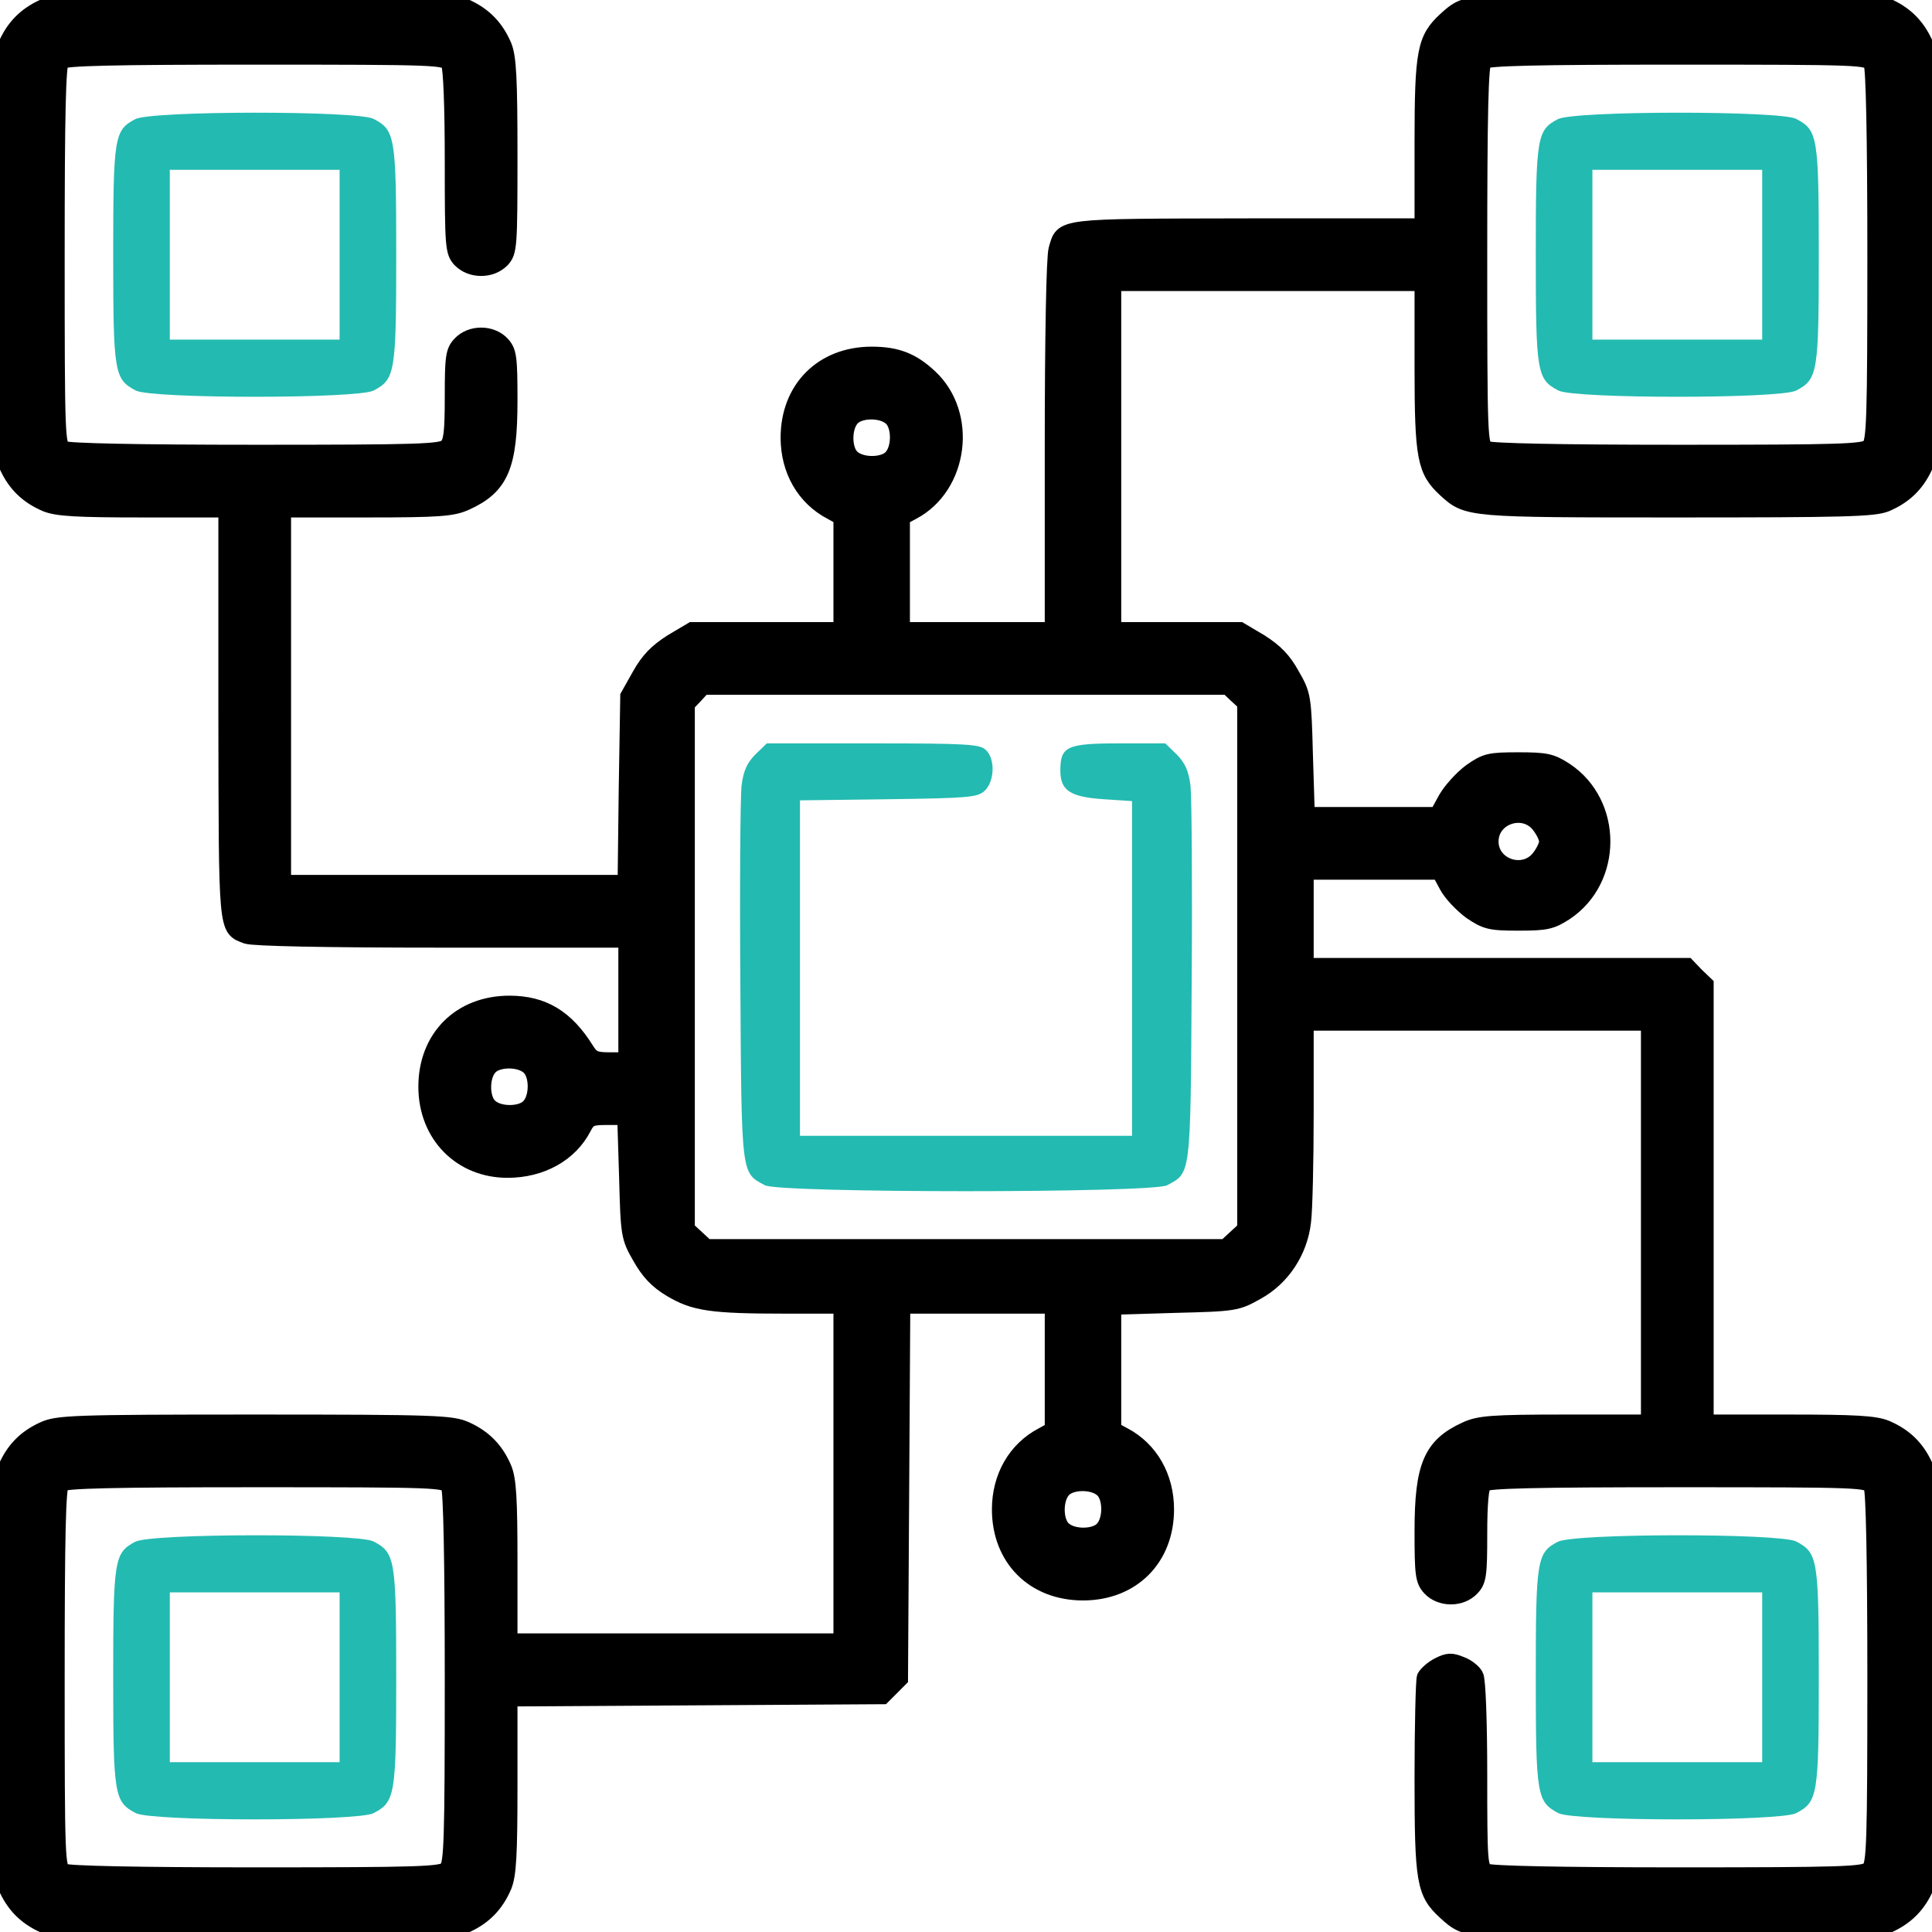 <?xml version="1.0" encoding="UTF-8"?>
<svg xmlns="http://www.w3.org/2000/svg" width="72" height="72" viewBox="0 0 72 72" fill="none">
  <path d="M1.618 0.267C0.943 0.577 0.507 1.027 0.211 1.716C0.029 2.166 0 3.263 0 9.52C0 16.298 0.029 16.847 0.268 17.367C0.577 18.042 1.027 18.478 1.716 18.773C2.138 18.942 2.855 18.984 5.344 18.984H8.438V26.606C8.452 34.833 8.424 34.58 9.197 34.875C9.45 34.959 12.038 35.016 16.468 35.016H23.344V37.266V39.516H22.711C22.177 39.516 22.05 39.459 21.84 39.122C21.094 37.927 20.236 37.406 18.985 37.406C17.157 37.406 15.891 38.672 15.891 40.5C15.891 42.286 17.171 43.594 18.915 43.594C20.166 43.594 21.235 43.003 21.741 42.019C21.924 41.667 22.022 41.625 22.627 41.625H23.302L23.372 43.861C23.428 46.027 23.443 46.111 23.864 46.842C24.174 47.391 24.483 47.728 25.003 48.038C25.875 48.558 26.494 48.656 29.293 48.656H31.36V54.914V61.172H25.172H18.985V58.219C18.985 55.856 18.943 55.153 18.774 54.731C18.479 54.042 18.043 53.592 17.368 53.283C16.847 53.044 16.299 53.016 9.493 53.016C2.686 53.016 2.138 53.044 1.618 53.283C0.943 53.592 0.507 54.042 0.211 54.731C-0.112 55.519 -0.112 69.497 0.211 70.284C0.507 70.973 0.943 71.423 1.618 71.733C2.138 71.972 2.686 72 9.493 72C16.299 72 16.847 71.972 17.368 71.733C18.043 71.423 18.479 70.973 18.774 70.284C18.943 69.862 18.985 69.131 18.985 66.53V63.295L25.946 63.253L32.893 63.211L33.216 62.888L33.539 62.564L33.582 55.617L33.624 48.656H36.422H39.235V50.977V53.283L38.855 53.494C37.857 54.014 37.266 55.041 37.266 56.25C37.266 58.078 38.532 59.344 40.36 59.344C42.188 59.344 43.453 58.078 43.453 56.25C43.453 55.041 42.863 54.014 41.879 53.494L41.485 53.283V50.991V48.698L43.777 48.628C46.027 48.572 46.097 48.558 46.843 48.136C47.785 47.616 48.432 46.631 48.558 45.534C48.614 45.127 48.657 43.284 48.657 41.442V38.109H55.055H61.453V45.562V53.016H58.332C55.59 53.016 55.125 53.058 54.633 53.283C53.34 53.873 53.016 54.633 53.016 57.066C53.016 58.683 53.044 58.894 53.297 59.175C53.691 59.597 54.45 59.597 54.844 59.175C55.097 58.908 55.125 58.683 55.125 57.164C55.125 56.025 55.182 55.406 55.294 55.294C55.421 55.167 57.221 55.125 62.536 55.125C69.371 55.125 69.61 55.139 69.75 55.392C69.835 55.575 69.891 58.078 69.891 62.564C69.891 68.639 69.863 69.469 69.666 69.666C69.469 69.862 68.639 69.891 62.565 69.891C58.078 69.891 55.575 69.834 55.393 69.75C55.139 69.609 55.125 69.412 55.125 66.15C55.125 64.209 55.069 62.592 54.985 62.452C54.914 62.311 54.675 62.114 54.436 62.03C54.099 61.889 53.958 61.889 53.607 62.072C53.382 62.184 53.157 62.395 53.1 62.508C53.058 62.634 53.016 64.336 53.016 66.277C53.016 70.13 53.086 70.537 53.874 71.255C54.69 72 54.69 72 62.536 72C69.314 72 69.863 71.972 70.383 71.733C71.058 71.423 71.494 70.973 71.79 70.284C71.972 69.834 72 68.737 72 62.48C72 55.702 71.972 55.153 71.733 54.633C71.424 53.958 70.974 53.522 70.285 53.227C69.863 53.058 69.146 53.016 66.657 53.016H63.563V44.859V36.689L63.211 36.352L62.874 36H55.758H48.657V34.242V32.484H51.16H53.649L53.93 33.005C54.085 33.3 54.493 33.722 54.816 33.961C55.379 34.341 55.533 34.383 56.588 34.383C57.614 34.383 57.811 34.341 58.332 34.003C60.174 32.78 60.174 29.939 58.332 28.716C57.811 28.378 57.614 28.336 56.588 28.336C55.519 28.336 55.379 28.364 54.816 28.758C54.493 28.997 54.071 29.461 53.888 29.784L53.565 30.375H51.132H48.699L48.629 28.139C48.572 25.973 48.558 25.889 48.136 25.158C47.827 24.595 47.518 24.286 46.969 23.934L46.21 23.484H43.847H41.485V17.016V10.547H47.25H53.016V13.669C53.016 17.072 53.114 17.536 53.874 18.239C54.69 18.984 54.703 18.984 62.508 18.984C68.738 18.984 69.835 18.956 70.285 18.773C70.974 18.478 71.424 18.042 71.733 17.367C71.972 16.847 72 16.298 72 9.492C72 2.686 71.972 2.138 71.733 1.617C71.424 0.942 70.974 0.506 70.285 0.211C69.835 0.028 68.738 0 62.508 0C54.703 0 54.69 0 53.874 0.745C53.114 1.448 53.016 1.913 53.016 5.302V8.438H46.519C39.375 8.452 39.629 8.423 39.375 9.295C39.291 9.577 39.235 12.656 39.235 16.622V23.484H36.422H33.61V21.375V19.28L34.004 19.069C35.789 18.127 36.141 15.441 34.636 14.048C33.989 13.444 33.413 13.219 32.485 13.219C30.657 13.219 29.391 14.484 29.391 16.312C29.391 17.522 29.982 18.548 30.98 19.069L31.36 19.28V21.375V23.484H28.575H25.791L25.032 23.934C24.483 24.286 24.174 24.595 23.85 25.172L23.415 25.945L23.358 29.419L23.316 32.906H16.932H10.547V25.945V18.984H13.683C16.411 18.984 16.875 18.942 17.368 18.717C18.661 18.127 18.985 17.367 18.985 14.934C18.985 13.317 18.957 13.106 18.703 12.825C18.31 12.403 17.55 12.403 17.157 12.825C16.904 13.092 16.875 13.317 16.875 14.78C16.875 16.102 16.833 16.481 16.65 16.65C16.453 16.847 15.624 16.875 9.549 16.875C5.063 16.875 2.56 16.819 2.377 16.734C2.124 16.594 2.11 16.355 2.11 9.52C2.11 4.205 2.152 2.405 2.279 2.278C2.405 2.152 4.205 2.109 9.521 2.109C16.355 2.109 16.594 2.123 16.735 2.377C16.819 2.545 16.875 3.966 16.875 6.005C16.875 9.197 16.89 9.38 17.157 9.675C17.354 9.872 17.621 9.984 17.93 9.984C18.239 9.984 18.507 9.872 18.703 9.675C18.971 9.38 18.985 9.197 18.985 5.808C18.985 2.911 18.943 2.138 18.774 1.716C18.479 1.027 18.043 0.577 17.368 0.267C16.847 0.028 16.299 0 9.493 0C2.686 0 2.138 0.028 1.618 0.267ZM69.75 2.377C69.835 2.559 69.891 5.062 69.891 9.548C69.891 15.623 69.863 16.453 69.666 16.65C69.469 16.847 68.639 16.875 62.565 16.875C58.078 16.875 55.575 16.819 55.393 16.734C55.139 16.594 55.125 16.355 55.125 9.52C55.125 4.205 55.168 2.405 55.294 2.278C55.421 2.152 57.221 2.109 62.536 2.109C69.371 2.109 69.61 2.123 69.75 2.377ZM33.216 15.567C33.539 15.848 33.553 16.692 33.23 17.044C32.949 17.367 32.105 17.381 31.753 17.058C31.43 16.777 31.416 15.933 31.739 15.581C32.021 15.258 32.864 15.244 33.216 15.567ZM46.083 25.903L46.407 26.198V36V45.802L46.041 46.139L45.675 46.477H36H26.325L25.96 46.139L25.594 45.802V36.014V26.241L25.904 25.917L26.199 25.594H35.986H45.76L46.083 25.903ZM57.361 30.741C57.53 30.952 57.657 31.219 57.657 31.359C57.657 31.5 57.53 31.767 57.361 31.978C56.785 32.709 55.547 32.302 55.547 31.359C55.547 30.417 56.785 30.009 57.361 30.741ZM19.716 39.755C20.04 40.036 20.053 40.88 19.73 41.231C19.449 41.555 18.605 41.569 18.253 41.245C17.93 40.964 17.916 40.12 18.239 39.769C18.521 39.445 19.364 39.431 19.716 39.755ZM16.735 55.392C16.819 55.575 16.875 58.078 16.875 62.564C16.875 68.639 16.847 69.469 16.65 69.666C16.453 69.862 15.624 69.891 9.549 69.891C5.063 69.891 2.56 69.834 2.377 69.75C2.124 69.609 2.11 69.37 2.11 62.536C2.11 57.22 2.152 55.42 2.279 55.294C2.405 55.167 4.205 55.125 9.521 55.125C16.355 55.125 16.594 55.139 16.735 55.392ZM41.091 55.505C41.414 55.786 41.428 56.63 41.105 56.981C40.824 57.305 39.98 57.319 39.629 56.995C39.305 56.714 39.291 55.87 39.614 55.519C39.896 55.195 40.739 55.181 41.091 55.505Z" fill="black" stroke="black" stroke-width="0.6"></path>
  <path d="M58.05 4.444C57.277 4.852 57.234 5.105 57.234 9.493C57.234 13.908 57.277 14.133 58.078 14.555C58.683 14.864 66.333 14.864 66.938 14.555C67.739 14.133 67.781 13.908 67.781 9.493C67.781 5.077 67.739 4.852 66.938 4.43C66.347 4.121 58.627 4.121 58.05 4.444ZM65.672 9.493V12.657H62.508H59.344V9.493V6.329H62.508H65.672V9.493Z" fill="#23BAB1"></path>
  <path d="M28.14 28.126C27.831 28.449 27.704 28.73 27.634 29.293C27.591 29.687 27.563 32.991 27.591 36.634C27.634 43.89 27.619 43.693 28.506 44.171C29.054 44.466 42.948 44.466 43.496 44.171C44.382 43.693 44.368 43.89 44.41 36.634C44.438 32.991 44.41 29.687 44.368 29.293C44.298 28.73 44.171 28.449 43.862 28.126L43.426 27.704H41.71C39.755 27.704 39.516 27.816 39.516 28.716C39.516 29.462 39.882 29.701 41.134 29.785L42.188 29.855V36.085V42.329H36.001H29.813V36.085V29.827L33.104 29.785C36.099 29.743 36.423 29.715 36.69 29.476C37.069 29.124 37.098 28.266 36.732 27.943C36.507 27.732 36.001 27.704 32.513 27.704H28.576L28.14 28.126Z" fill="#23BAB1"></path>
  <path d="M5.034 57.46C4.261 57.868 4.219 58.121 4.219 62.508C4.219 66.924 4.261 67.149 5.062 67.571C5.667 67.88 13.317 67.88 13.922 67.571C14.723 67.149 14.766 66.924 14.766 62.508C14.766 58.093 14.723 57.868 13.922 57.446C13.331 57.136 5.611 57.136 5.034 57.46ZM12.656 62.508V65.672H9.492H6.328V62.508V59.344H9.492H12.656V62.508Z" fill="#23BAB1"></path>
  <path d="M5.034 4.444C4.261 4.852 4.219 5.105 4.219 9.493C4.219 13.908 4.261 14.133 5.062 14.555C5.667 14.864 13.317 14.864 13.922 14.555C14.723 14.133 14.766 13.908 14.766 9.493C14.766 5.077 14.723 4.852 13.922 4.43C13.331 4.121 5.611 4.121 5.034 4.444ZM12.656 9.493V12.657H9.492H6.328V9.493V6.329H9.492H12.656V9.493Z" fill="#23BAB1"></path>
  <path d="M58.05 57.46C57.277 57.868 57.234 58.121 57.234 62.508C57.234 66.924 57.277 67.149 58.078 67.571C58.683 67.88 66.333 67.88 66.938 67.571C67.739 67.149 67.781 66.924 67.781 62.508C67.781 58.093 67.739 57.868 66.938 57.446C66.347 57.136 58.627 57.136 58.05 57.46ZM65.672 62.508V65.672H62.508H59.344V62.508V59.344H62.508H65.672V62.508Z" fill="#23BAB1"></path>
</svg>
